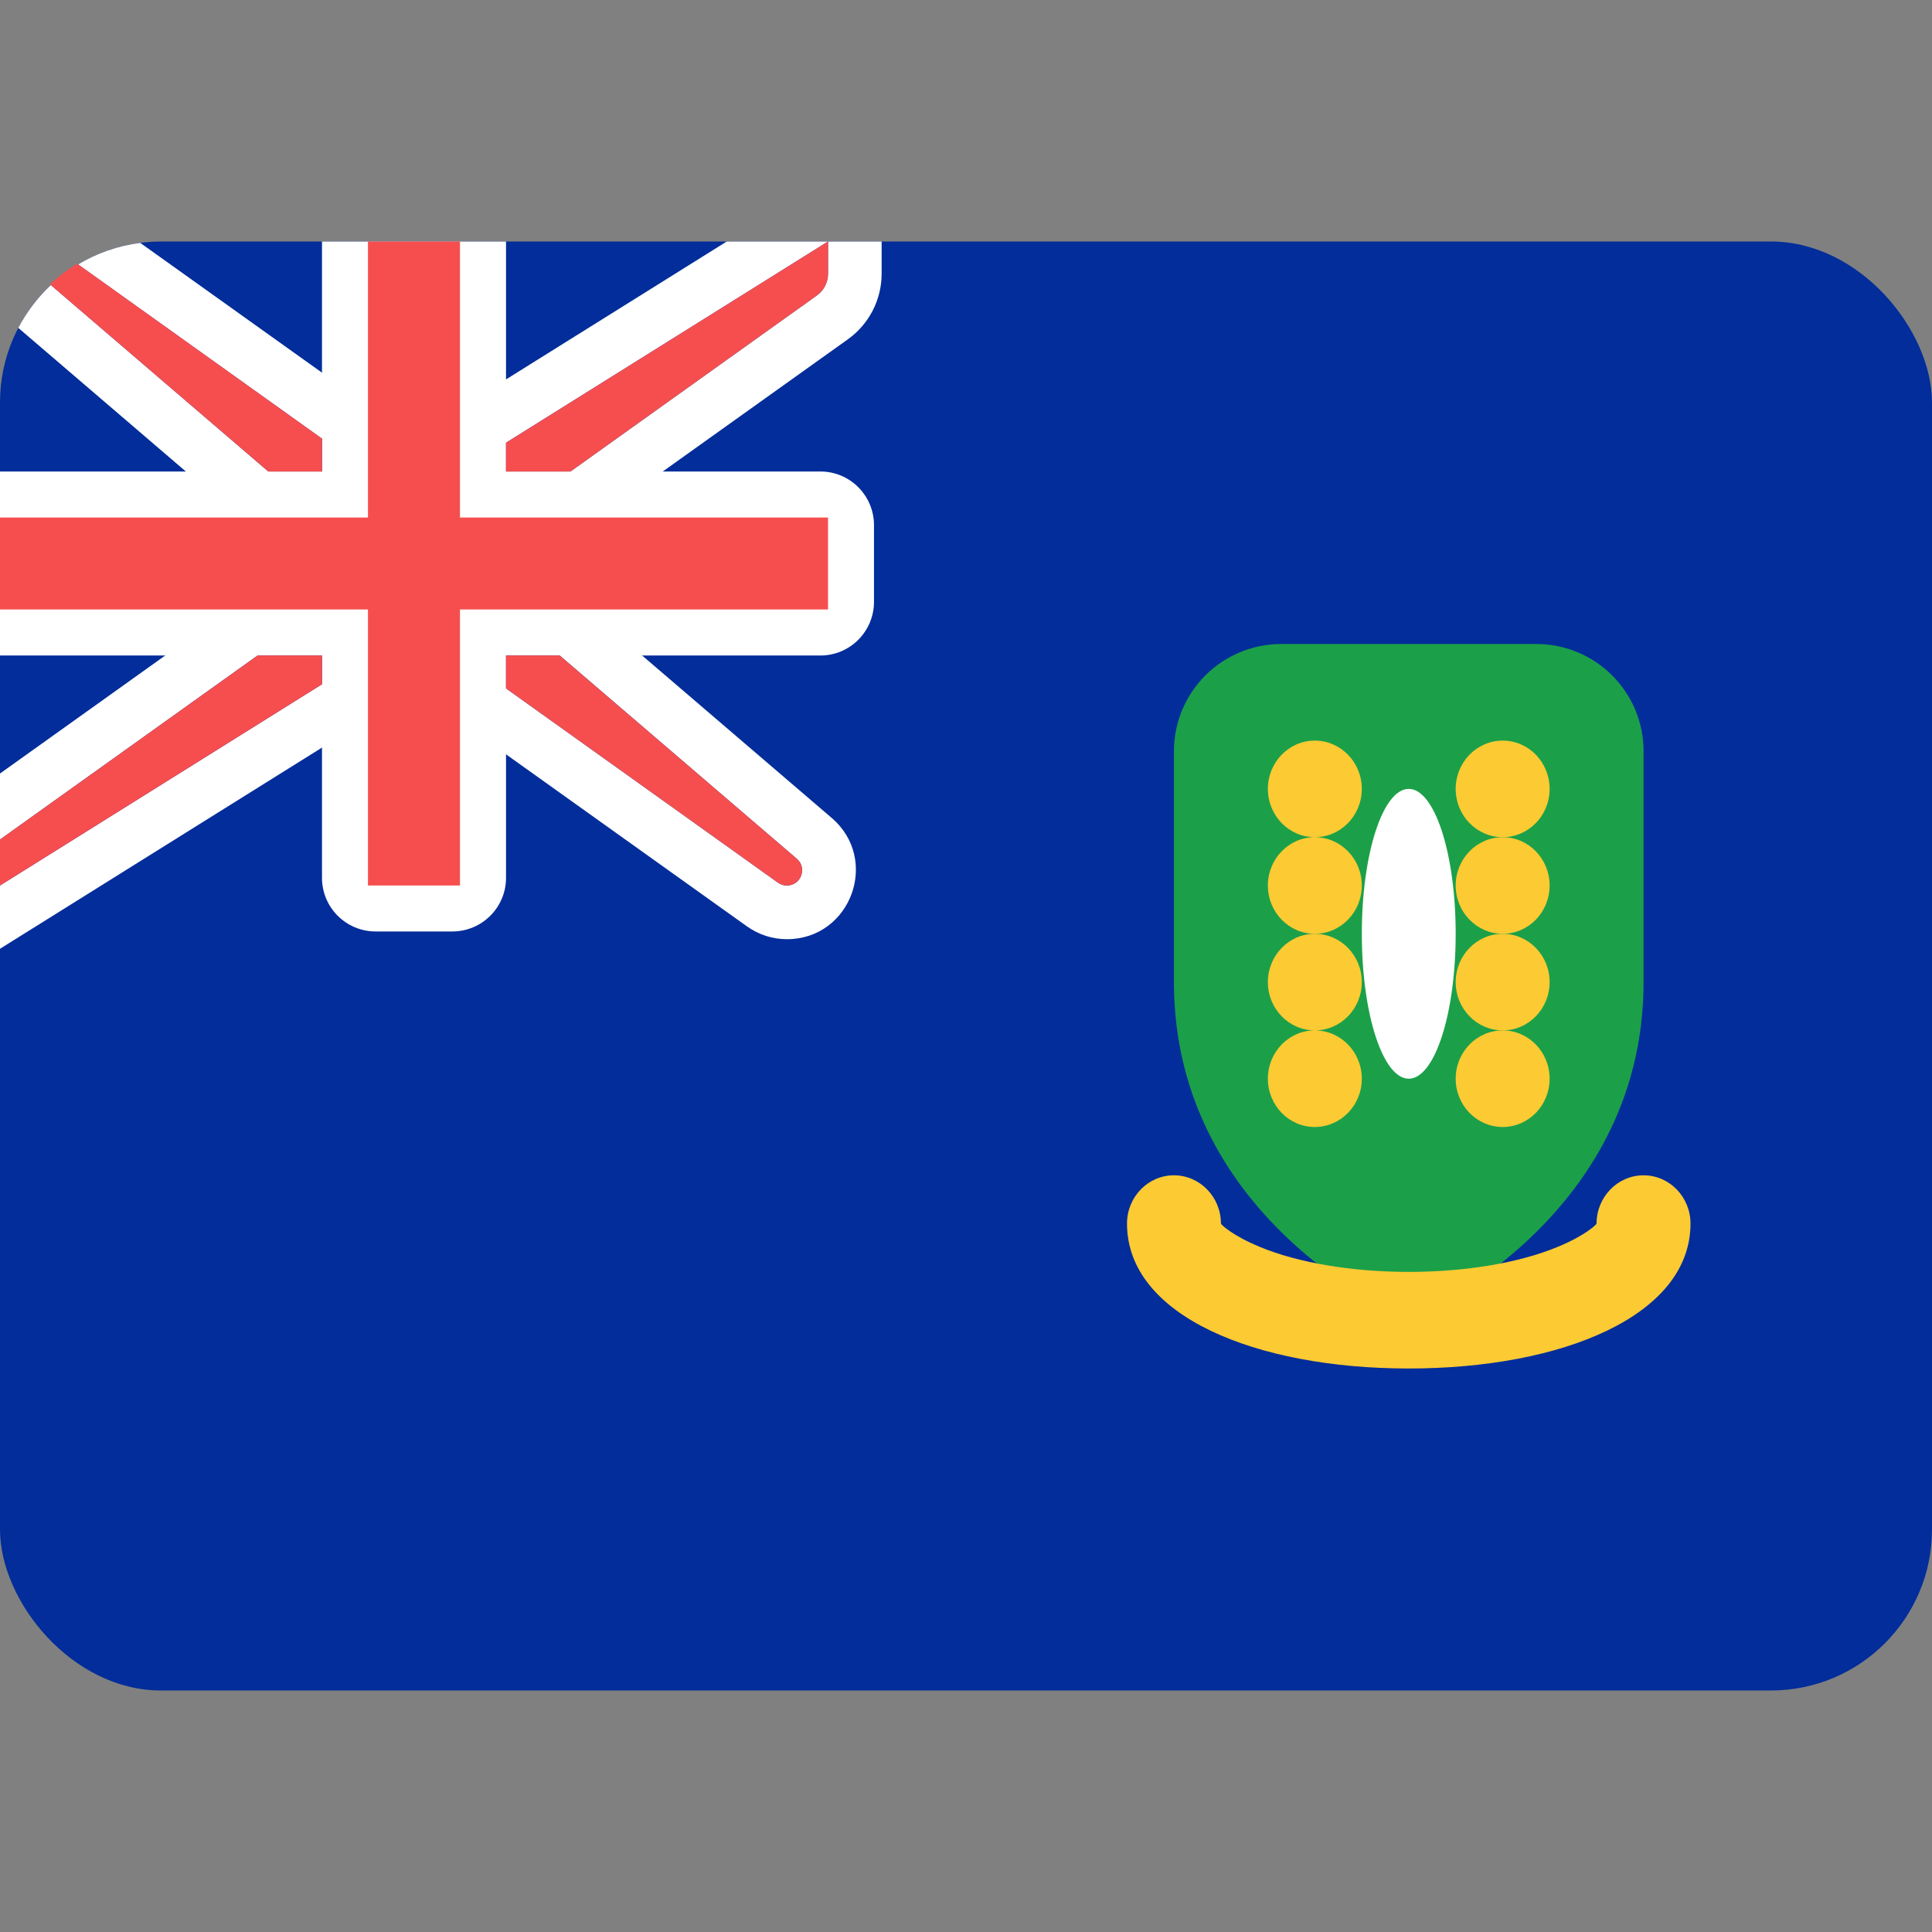 <svg width="24" height="24" viewBox="0 0 24 24" fill="none" xmlns="http://www.w3.org/2000/svg">
<rect x="0" y="0" width="24" height="24" fill="#808080" stroke="none"/>
<rect y="3" width="24" height="18" rx="2" fill="#022D9A"/>
<path d="M2.03252e-05 9.609L3.333 7.228V6.735L0.227 4.073C0.332 3.874 0.469 3.694 0.632 3.541L4 6.429V7.571L2.03252e-05 10.429V9.609Z" fill="white"/>
<path d="M10.952 3V3.4C10.952 3.723 10.796 4.026 10.534 4.214L6.952 6.772V7.265L10.332 10.161C10.935 10.678 10.569 11.667 9.775 11.667C9.597 11.667 9.423 11.611 9.278 11.507L5.501 8.81H4.763L2.03252e-05 11.786V11L4.571 8.143H5.714L9.665 10.965C9.697 10.988 9.735 11 9.775 11C9.95 11 10.031 10.782 9.898 10.668L6.286 7.571V6.429L10.146 3.671C10.234 3.609 10.286 3.508 10.286 3.4V3L10.952 3Z" fill="white"/>
<path d="M9.028 3L10.286 3L5.714 5.857H4.571L0.97 3.285C1.201 3.146 1.462 3.053 1.742 3.017L4.785 5.19H5.523L9.028 3Z" fill="white"/>
<path fill-rule="evenodd" clip-rule="evenodd" d="M0 5.857V8.143H4V10.905C4 11.273 4.298 11.571 4.667 11.571H5.619C5.987 11.571 6.286 11.273 6.286 10.905V8.143H10.191C10.559 8.143 10.857 7.844 10.857 7.476V6.524C10.857 6.156 10.559 5.857 10.191 5.857H6.286V3H4V5.857H0Z" fill="white"/>
<path d="M0.621 3.532C0.724 3.436 0.838 3.35 0.96 3.277L4 5.449V5.857H3.333L0.621 3.532Z" fill="#F64E4E"/>
<path d="M6.286 5.5L10.286 3V3.4C10.286 3.508 10.234 3.609 10.146 3.671L7.086 5.857H6.286V5.5Z" fill="#F64E4E"/>
<path d="M6.286 8.143H6.952L9.898 10.668C10.031 10.782 9.95 11 9.775 11C9.735 11 9.697 10.988 9.665 10.965L6.286 8.551V8.143Z" fill="#F64E4E"/>
<path d="M4 8.143V8.5L2.03252e-05 11L0 10.429L3.2 8.143H4Z" fill="#F64E4E"/>
<path d="M4.571 6.429H0V7.571H4.571V11H5.714V7.571H10.286V6.429H5.714V3H4.571V6.429Z" fill="#F64E4E"/>
<path fill-rule="evenodd" clip-rule="evenodd" d="M14.583 12.2C14.583 11.266 14.583 10.171 14.583 9.333C14.583 8.596 15.18 8 15.917 8H19.083C19.82 8 20.417 8.596 20.417 9.333C20.417 10.171 20.417 11.266 20.417 12.2C20.417 15.2 17.5 16.4 17.5 16.4C17.5 16.4 14.583 15.2 14.583 12.2Z" fill="#1BA049"/>
<path fill-rule="evenodd" clip-rule="evenodd" d="M16.333 10.4C16.655 10.4 16.917 10.131 16.917 9.8C16.917 9.469 16.655 9.2 16.333 9.2C16.011 9.2 15.75 9.469 15.75 9.8C15.75 10.131 16.011 10.4 16.333 10.4ZM16.333 10.4C16.011 10.4 15.75 10.669 15.75 11C15.75 11.331 16.011 11.6 16.333 11.6C16.655 11.6 16.917 11.331 16.917 11C16.917 10.669 16.655 10.4 16.333 10.4Z" fill="#FCCA33"/>
<path fill-rule="evenodd" clip-rule="evenodd" d="M16.917 12.2C16.917 12.531 16.655 12.8 16.333 12.8C16.011 12.8 15.75 12.531 15.75 12.2C15.75 11.869 16.011 11.6 16.333 11.6C16.655 11.6 16.917 11.869 16.917 12.2ZM16.333 12.8C16.655 12.8 16.917 13.069 16.917 13.4C16.917 13.731 16.655 14 16.333 14C16.011 14 15.75 13.731 15.75 13.4C15.75 13.069 16.011 12.8 16.333 12.8Z" fill="#FCCA33"/>
<path d="M19.25 13.4C19.25 13.731 18.989 14 18.667 14C18.345 14 18.083 13.731 18.083 13.4C18.083 13.069 18.345 12.8 18.667 12.8C18.989 12.8 19.25 13.069 19.25 13.4Z" fill="#FCCA33"/>
<path d="M18.667 12.8C18.345 12.8 18.083 12.531 18.083 12.2C18.083 11.869 18.345 11.6 18.667 11.6C18.989 11.6 19.25 11.869 19.25 12.2C19.25 12.531 18.989 12.8 18.667 12.8Z" fill="#FCCA33"/>
<path d="M19.25 11C19.25 11.331 18.989 11.6 18.667 11.6C18.345 11.6 18.083 11.331 18.083 11C18.083 10.669 18.345 10.4 18.667 10.4C18.989 10.4 19.25 10.669 19.25 11Z" fill="#FCCA33"/>
<path d="M19.25 9.8C19.25 10.131 18.989 10.4 18.667 10.4C18.345 10.4 18.083 10.131 18.083 9.8C18.083 9.469 18.345 9.2 18.667 9.2C18.989 9.2 19.25 9.469 19.25 9.8Z" fill="#FCCA33"/>
<path fill-rule="evenodd" clip-rule="evenodd" d="M17.5 13.4C17.822 13.4 18.083 12.594 18.083 11.6C18.083 10.606 17.822 9.8 17.5 9.8C17.178 9.8 16.917 10.606 16.917 11.6C16.917 12.594 17.178 13.4 17.5 13.4Z" fill="white"/>
<path d="M14 15.2C14 16.344 15.594 17 17.5 17C19.407 17 21 16.344 21 15.2C21 14.869 20.739 14.6 20.417 14.6C20.095 14.6 19.833 14.869 19.833 15.2C19.833 15.211 19.692 15.349 19.346 15.491C18.876 15.685 18.214 15.8 17.5 15.8C16.786 15.8 16.124 15.685 15.654 15.491C15.308 15.349 15.167 15.211 15.167 15.2C15.167 14.869 14.905 14.6 14.583 14.6C14.261 14.6 14 14.869 14 15.2V15.2Z" fill="#FCCA33"/>
</svg>
